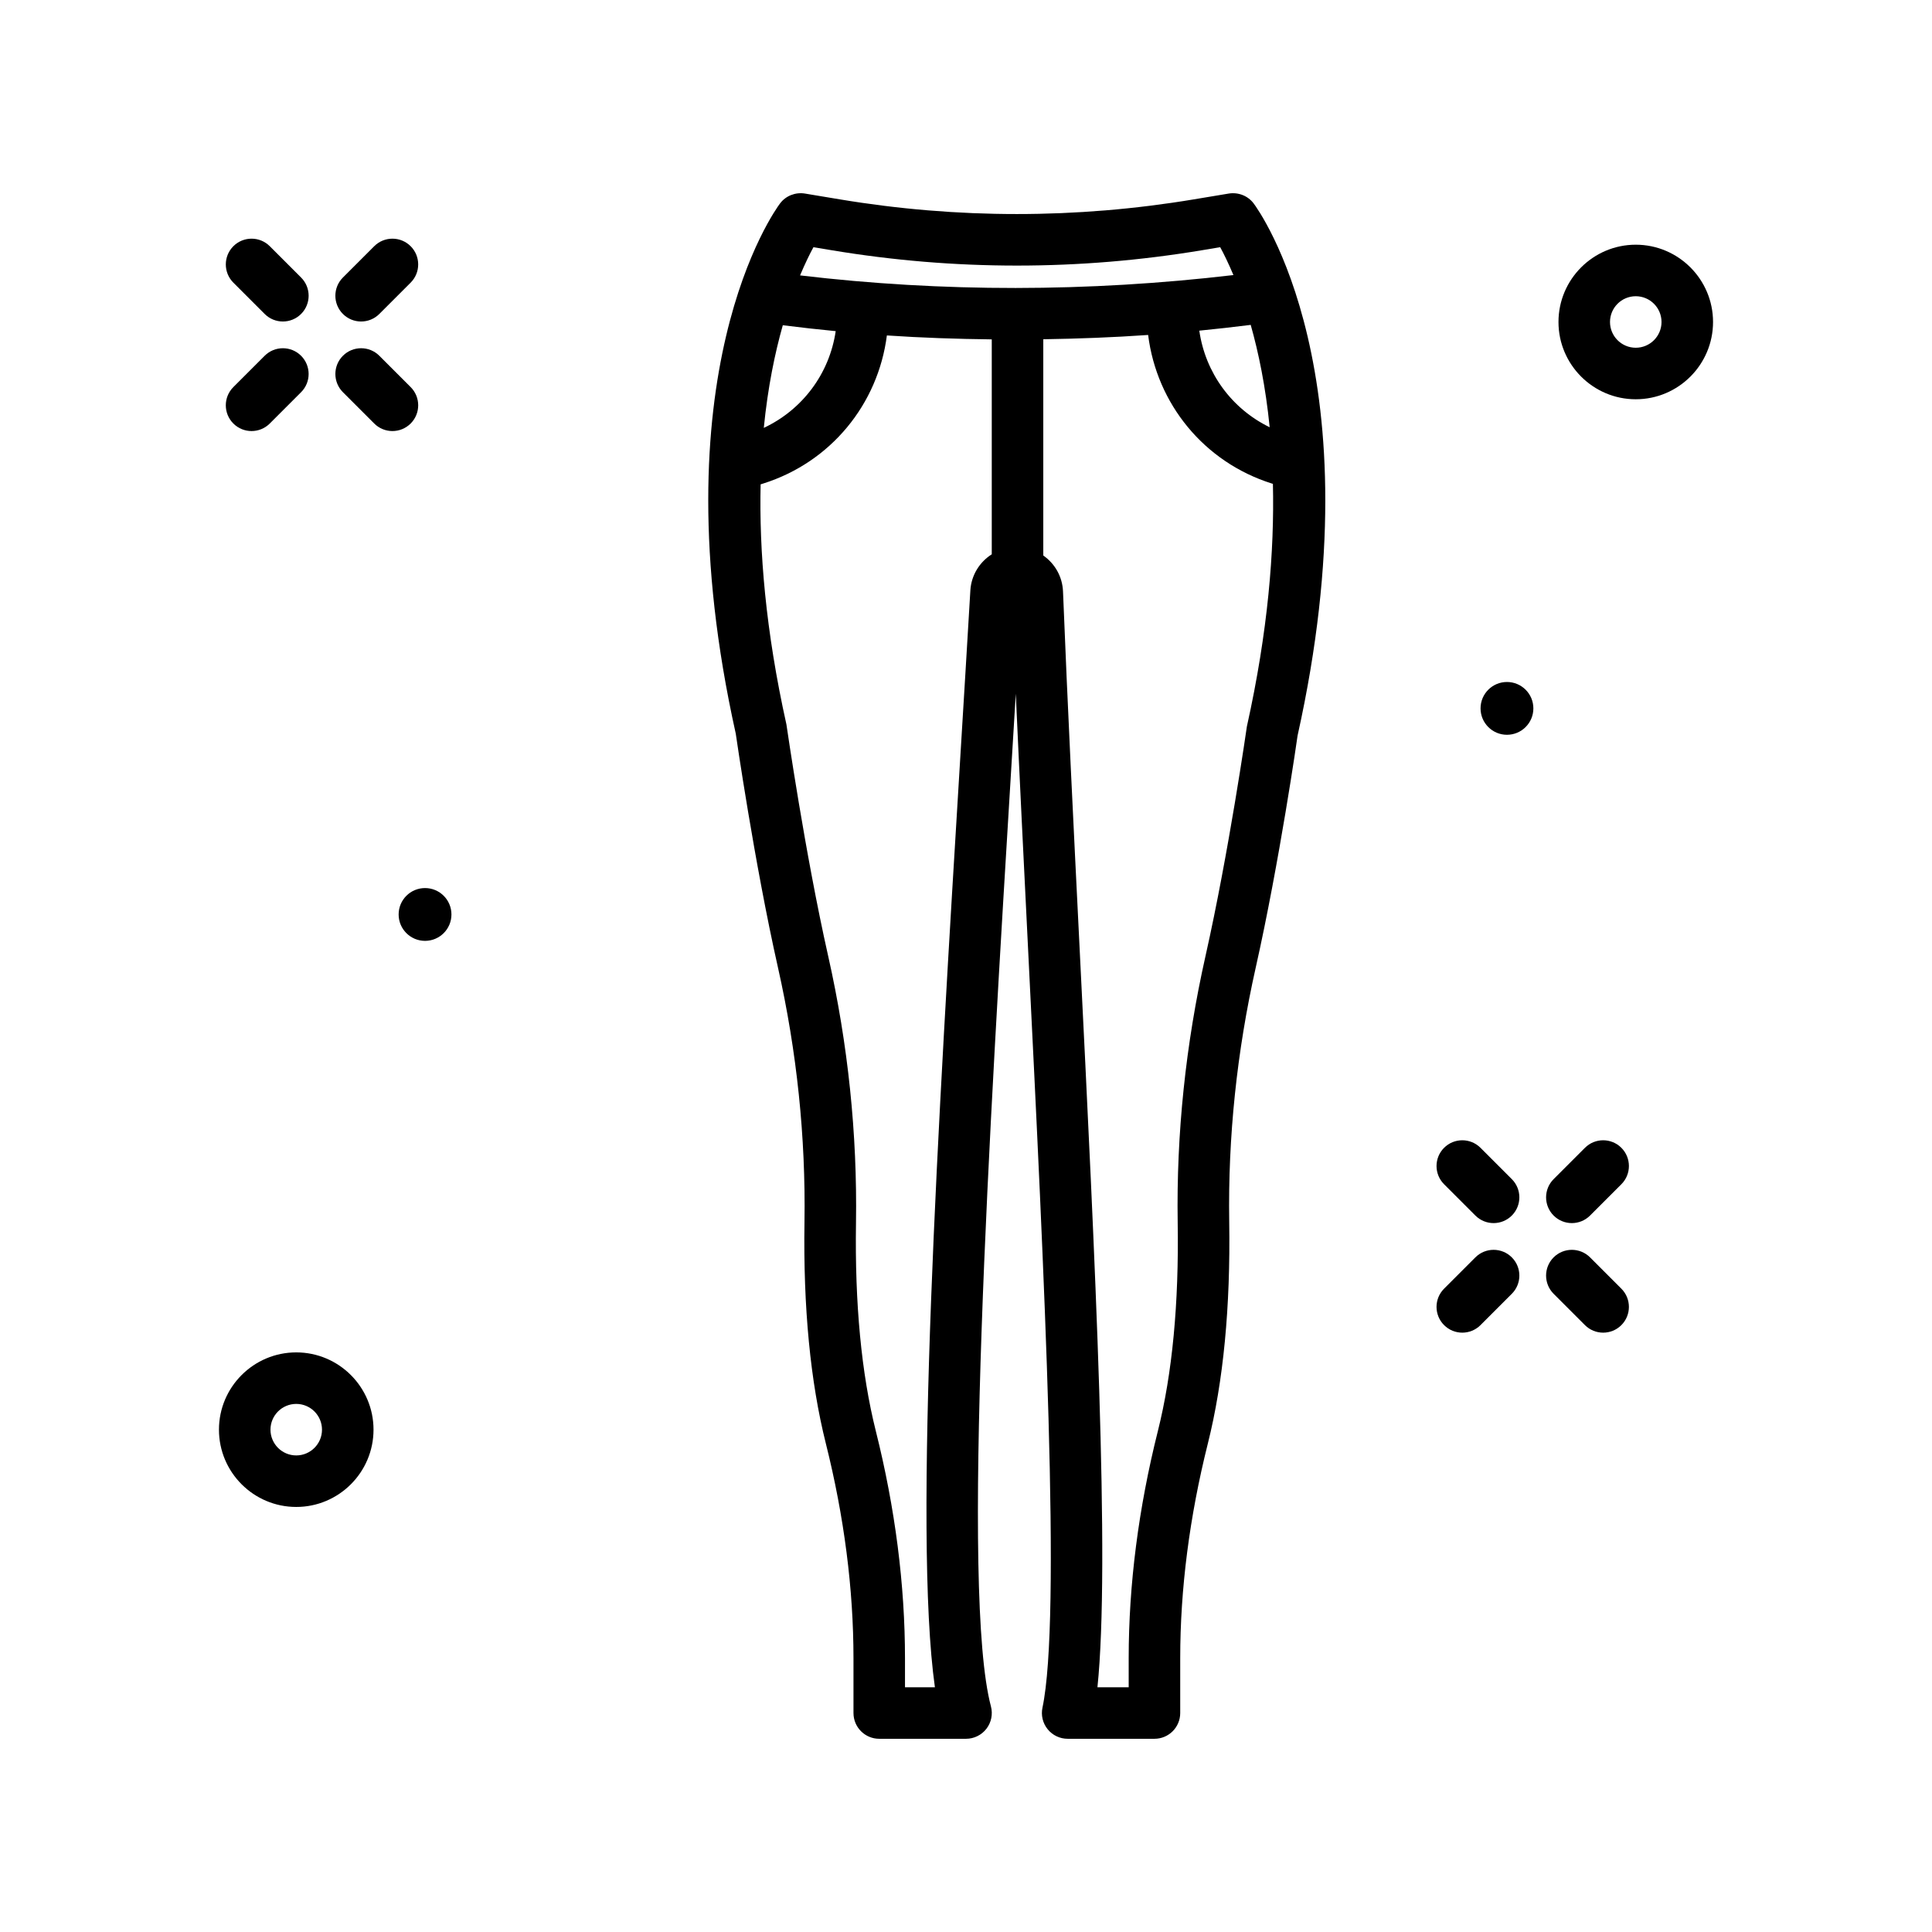 <svg id="skinny_x5F_jeans" enable-background="new 0 0 300 300" height="512" viewBox="0 0 300 300" width="512" xmlns="http://www.w3.org/2000/svg"><path d="m246.902 195.244c-1.562-1.562-4.094-1.562-5.656 0s-1.562 4.094 0 5.656l4.863 4.863c.781.781 1.805 1.172 2.828 1.172s2.047-.391 2.828-1.172c1.562-1.562 1.562-4.094 0-5.656z"/><path d="m229.891 178.232c-1.562-1.562-4.094-1.562-5.656 0s-1.562 4.094 0 5.656l4.863 4.863c.781.781 1.805 1.172 2.828 1.172s2.047-.391 2.828-1.172c1.562-1.562 1.562-4.094 0-5.656z"/><path d="m246.109 178.232-4.863 4.863c-1.562 1.562-1.562 4.094 0 5.656.781.781 1.805 1.172 2.828 1.172s2.047-.391 2.828-1.172l4.863-4.863c1.562-1.562 1.562-4.094 0-5.656s-4.093-1.563-5.656 0z"/><path d="m229.098 195.244-4.863 4.863c-1.562 1.562-1.562 4.094 0 5.656.781.781 1.805 1.172 2.828 1.172s2.047-.391 2.828-1.172l4.863-4.863c1.562-1.562 1.562-4.094 0-5.656s-4.094-1.563-5.656 0z"/><path d="m63.766 60.107-4.863-4.863c-1.562-1.562-4.094-1.562-5.656 0s-1.562 4.094 0 5.656l4.863 4.863c.781.781 1.805 1.172 2.828 1.172s2.047-.391 2.828-1.172c1.562-1.562 1.562-4.094 0-5.656z"/><path d="m41.098 48.751c.781.781 1.805 1.172 2.828 1.172s2.047-.391 2.828-1.172c1.562-1.562 1.562-4.094 0-5.656l-4.863-4.863c-1.562-1.562-4.094-1.562-5.656 0s-1.562 4.094 0 5.656z"/><path d="m56.074 49.923c1.023 0 2.047-.391 2.828-1.172l4.863-4.863c1.562-1.562 1.562-4.094 0-5.656s-4.094-1.562-5.656 0l-4.863 4.863c-1.562 1.562-1.562 4.094 0 5.656.781.782 1.805 1.172 2.828 1.172z"/><path d="m39.062 66.935c1.023 0 2.047-.391 2.828-1.172l4.863-4.863c1.562-1.562 1.562-4.094 0-5.656s-4.094-1.562-5.656 0l-4.863 4.863c-1.562 1.562-1.562 4.094 0 5.656.782.781 1.805 1.172 2.828 1.172z"/><path d="m234 105.898c-2.264 0-4.1 1.835-4.1 4.099s1.836 4.099 4.1 4.099 4.1-1.835 4.1-4.099-1.836-4.099-4.1-4.099z"/><path d="m66 137.898c-2.264 0-4.1 1.835-4.1 4.099s1.836 4.099 4.1 4.099 4.1-1.835 4.1-4.099-1.836-4.099-4.1-4.099z"/><path d="m254 37.998c-6.617 0-12 5.383-12 12s5.383 12 12 12 12-5.383 12-12-5.383-12-12-12zm0 16c-2.207 0-4-1.793-4-4s1.793-4 4-4 4 1.793 4 4-1.793 4-4 4z"/><path d="m46 209.998c-6.617 0-12 5.383-12 12s5.383 12 12 12 12-5.383 12-12-5.383-12-12-12zm0 16c-2.207 0-4-1.793-4-4s1.793-4 4-4 4 1.793 4 4-1.793 4-4 4z"/><path d="m190.816 30.052-5.441.906c-18.234 3.039-36.727 3.039-54.961 0l-5.441-.906c-1.461-.23-2.961.348-3.855 1.547-.793 1.055-19.277 26.539-6.867 82.332.031.195 2.863 19.926 6.555 36.328 2.93 13.016 4.316 26.312 4.113 39.512-.203 13.23.914 24.797 3.32 34.383 2.844 11.355 4.289 22.586 4.289 33.383v8.461c0 2.211 1.789 4 4 4h13.477c1.242 0 2.414-.578 3.172-1.562.754-.984 1.012-2.262.695-3.465-4.66-17.562-.277-89.418 3.246-147.156.207-3.402.41-6.77.613-10.094.582 12.992 1.258 26.57 1.918 39.828 2.539 51 5.16 103.734 2.223 117.621-.25 1.18.047 2.41.809 3.348.758.938 1.898 1.48 3.105 1.48h13.477c2.211 0 4-1.789 4-4v-8.512c0-10.762 1.445-21.977 4.289-33.328 2.41-9.613 3.527-21.203 3.32-34.445-.203-13.141 1.184-26.426 4.121-39.488 3.68-16.355 6.504-35.992 6.492-35.992 12.465-56.094-6.02-81.578-6.812-82.633-.896-1.2-2.388-1.774-3.857-1.548zm-64.504 8.332 2.789.465c19.109 3.188 38.484 3.188 57.586 0l2.785-.465c.562 1.025 1.282 2.497 2.054 4.327-22.59 2.658-45.182 2.675-67.292.052.782-1.856 1.512-3.346 2.078-4.379zm70.843 27.96c-5.921-2.88-9.996-8.477-10.927-15 2.66-.257 5.321-.568 7.982-.896 1.213 4.285 2.312 9.552 2.945 15.896zm-75.602-15.841c2.732.341 5.469.655 8.214.917-.964 6.578-5.14 12.189-11.165 15.023.629-6.363 1.733-11.641 2.951-15.94zm29.123 41.194c-.48 8.18-1.008 16.793-1.547 25.633-3.461 56.773-7.355 120.563-3.957 144.668h-4.645v-4.461c0-11.453-1.523-23.336-4.531-35.328-2.234-8.91-3.273-19.781-3.078-32.312.211-13.836-1.238-27.762-4.309-41.395-3.621-16.086-6.41-35.508-6.492-36.004-3.257-14.654-4.24-27.013-4.008-37.29l.407-.128c10.494-3.313 17.829-12.314 19.198-22.993 5.408.366 10.841.547 16.286.611v33.374c-1.89 1.199-3.187 3.251-3.324 5.625zm42.941 21.101c-.027.195-2.812 19.578-6.43 35.668-3.078 13.68-4.531 27.598-4.316 41.371.199 12.547-.836 23.438-3.078 32.375-3.008 11.988-4.531 23.855-4.531 35.273v4.512h-4.852c1.988-19.184-.332-65.777-2.773-114.844-.926-18.66-1.887-37.949-2.574-55.324-.094-2.324-1.289-4.33-3.062-5.57v-33.58c5.418-.083 10.845-.286 16.28-.666 1.345 10.711 8.686 19.747 19.204 23.067l.171.054c.24 10.356-.746 22.836-4.039 37.664z"/></svg>